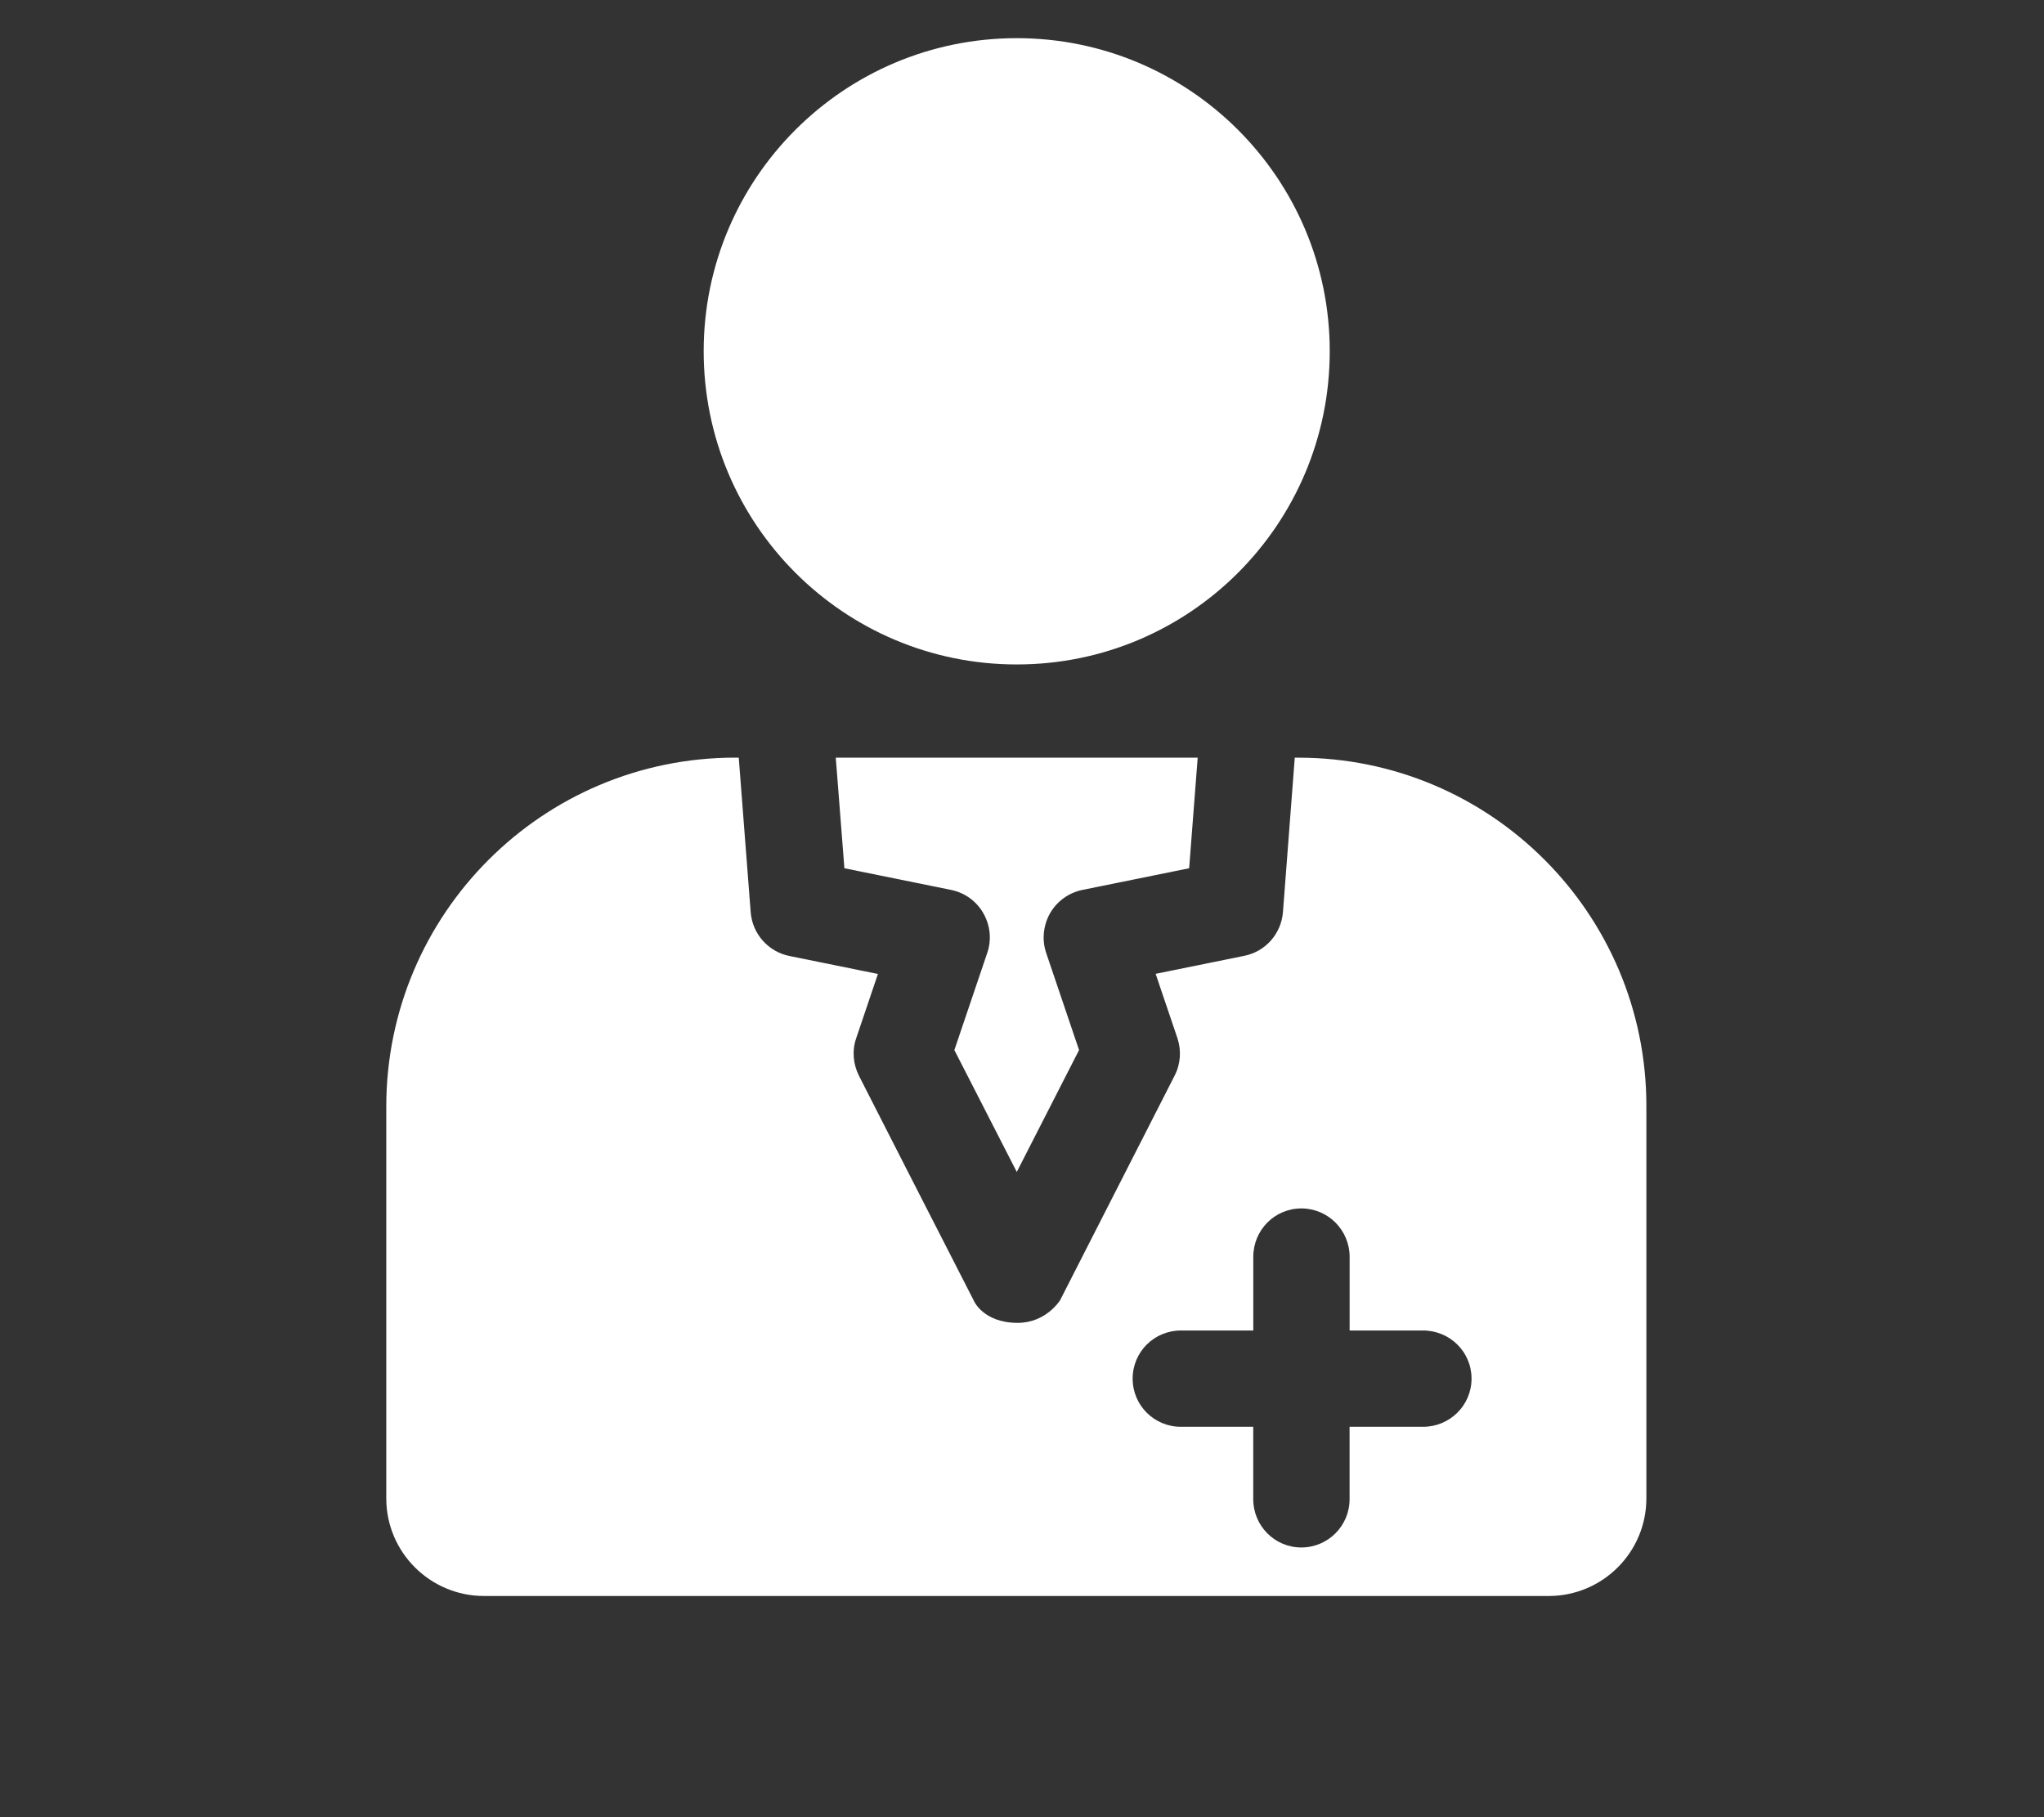 <?xml version="1.0" encoding="utf-8"?>
<!-- Generator: Adobe Illustrator 16.0.0, SVG Export Plug-In . SVG Version: 6.00 Build 0)  -->
<!DOCTYPE svg PUBLIC "-//W3C//DTD SVG 1.1//EN" "http://www.w3.org/Graphics/SVG/1.1/DTD/svg11.dtd">
<svg version="1.1" id="Layer_1" xmlns="http://www.w3.org/2000/svg" xmlns:xlink="http://www.w3.org/1999/xlink" x="0px" y="0px"
	 width="45px" height="40px" viewBox="0 0 45 40" enable-background="new 0 0 45 40" xml:space="preserve">
<rect x="0" y="0" width="45" height="40" fill="#333333" stroke="none"/>
<g>
	<g>
		<path fill="#FFFFFF" d="M29.275,7.73c0,3.811-3.084,6.896-6.89,6.896c-3.807,0-6.893-3.085-6.893-6.896
			c0-3.803,3.086-6.89,6.893-6.89C26.191,0.841,29.275,3.928,29.275,7.73L29.275,7.73z M29.275,7.73"/>
		<path fill="#FFFFFF" d="M28.583,16.678h-0.078l-0.26,3.399c-0.038,0.477-0.385,0.87-0.852,0.963l-1.951,0.396l0.48,1.417
			c0.09,0.272,0.07,0.57-0.063,0.826c0,0-1.893,3.712-2.523,4.947c-0.005,0.004-0.31,0.493-0.93,0.493
			c-0.763,0-0.969-0.489-0.969-0.493c-0.635-1.235-2.527-4.947-2.527-4.947c-0.128-0.256-0.155-0.554-0.06-0.826l0.478-1.414
			l-1.95-0.396c-0.466-0.094-0.814-0.489-0.851-0.962l-0.263-3.404h-0.076c-4.243,0-7.684,3.44-7.684,7.684v8.621
			c0,1.187,0.965,2.149,2.153,2.149h23.438c1.188,0,2.151-0.963,2.151-2.149v-8.648C36.243,20.107,32.814,16.678,28.583,16.678
			L28.583,16.678z M31.328,31.407h-1.616V33c0,0.586-0.474,1.063-1.062,1.063c-0.589,0-1.059-0.478-1.059-1.063v-1.593H26
			c-0.589,0-1.064-0.471-1.064-1.06c0-0.591,0.476-1.06,1.064-1.06h1.592v-1.621c0-0.589,0.47-1.066,1.059-1.066
			c0.587,0,1.062,0.478,1.062,1.066v1.621h1.616c0.589,0,1.068,0.469,1.068,1.06C32.396,30.937,31.917,31.407,31.328,31.407
			L31.328,31.407z M31.328,31.407"/>
		<path fill="#FFFFFF" d="M23.829,19.589l2.351-0.477l0.188-2.434H18.4l0.19,2.434l2.35,0.477c0.3,0.062,0.557,0.246,0.71,0.515
			c0.152,0.267,0.184,0.584,0.085,0.871l-0.724,2.139l1.374,2.683l1.371-2.683l-0.724-2.139c-0.097-0.287-0.065-0.604,0.085-0.871
			C23.272,19.835,23.53,19.651,23.829,19.589L23.829,19.589z M23.829,19.589"/>
	</g>
</g>
</svg>
